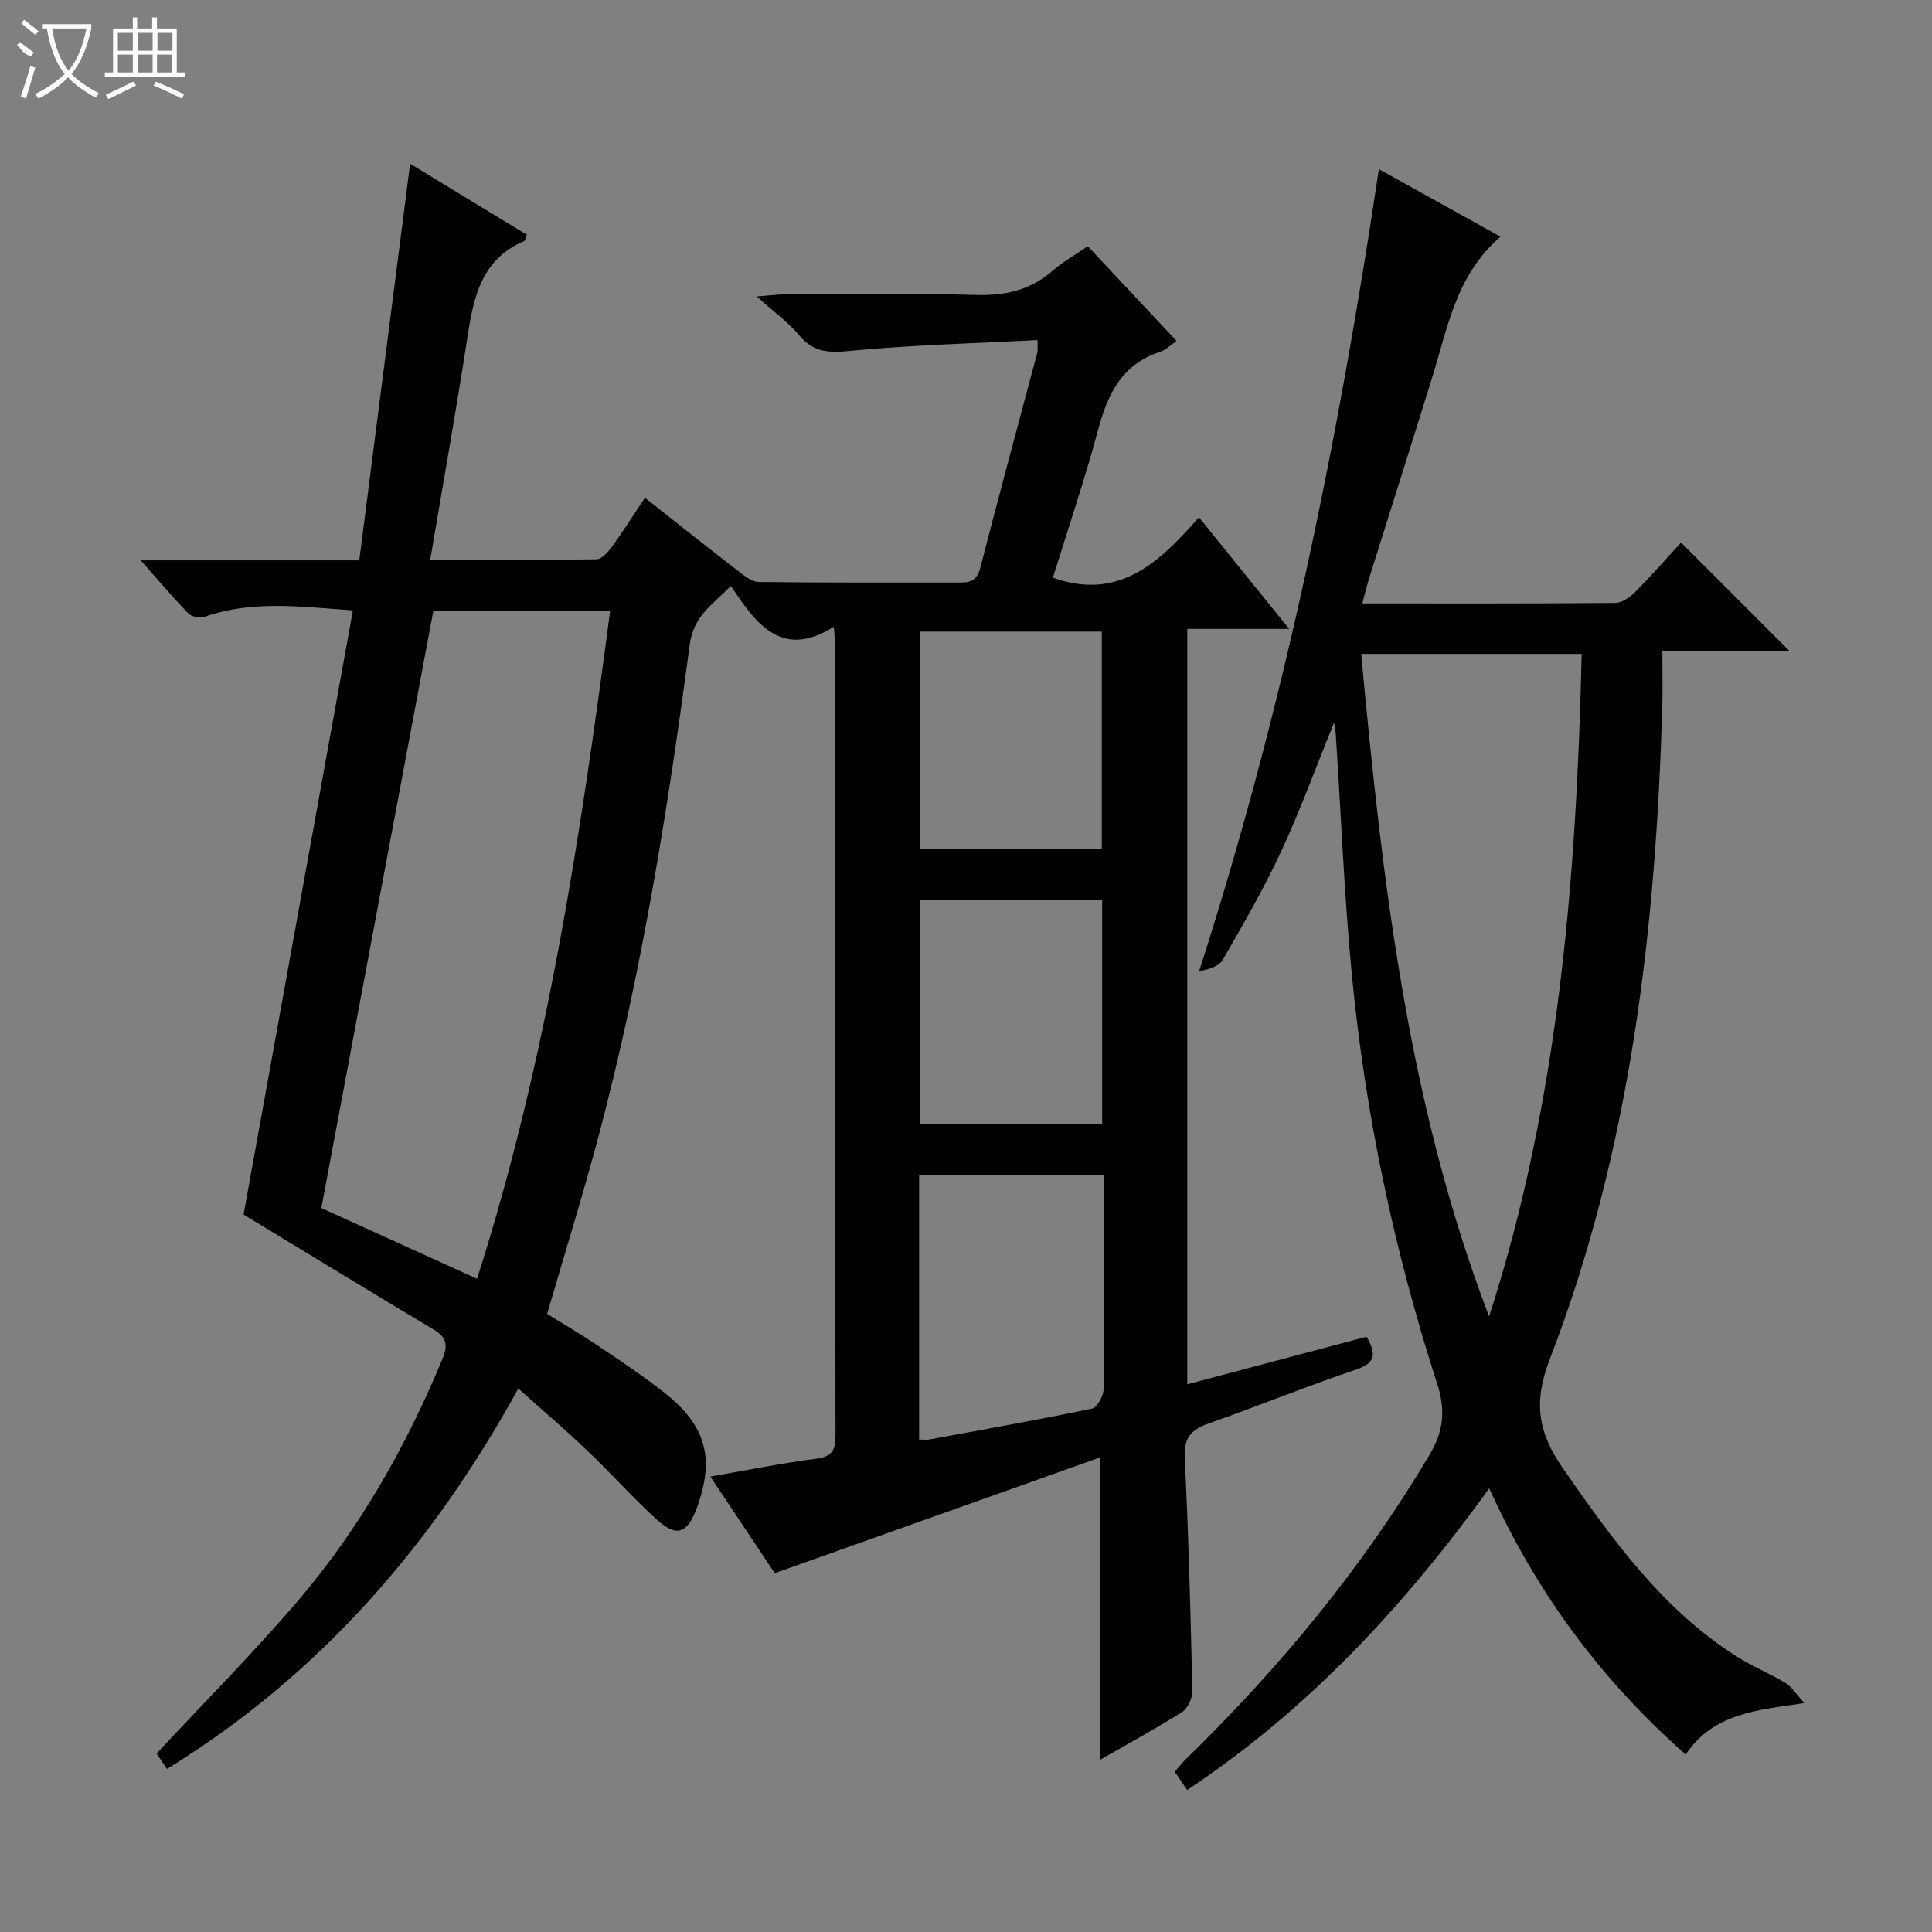 <svg enable-background="new 0 0 400 400" viewBox="0 0 400 400" xmlns="http://www.w3.org/2000/svg"><rect x="0" y="0" width="400" height="400" fill="#808080" stroke="none"/><path d="m107.31 287.49c-17.88 32.49-41.17 59.32-72.74 78.75-.95-1.41-1.75-2.6-2.15-3.19 10.01-10.76 20.13-20.91 29.39-31.77 12.7-14.9 22.28-31.82 29.79-49.91 1.18-2.83.89-4.48-1.78-6.08-13.09-7.83-26.12-15.78-39.39-23.83 7.36-40.67 14.96-82.71 22.63-125.08-10.93-.79-20.8-2.11-30.54 1.27-1 .35-2.79.09-3.48-.61-3.21-3.28-6.17-6.81-9.91-11.03h45.25c3.51-27.41 6.99-54.5 10.53-82.11 7.97 4.85 16.1 9.79 24.18 14.71-.33.78-.38 1.23-.59 1.31-8.73 3.7-10.43 11.42-11.69 19.68-2.33 15.22-5.06 30.39-7.74 46.31 12.23 0 23.35.08 34.46-.12 1.1-.02 2.4-1.54 3.21-2.66 2.25-3.09 4.29-6.34 6.78-10.07 6.48 5.1 12.78 10.13 19.16 15.05 1.32 1.02 2.92 2.36 4.41 2.38 13.66.18 27.33.09 41 .12 2.27.01 4.08.02 4.83-2.93 3.84-14.94 7.9-29.83 11.86-44.74.12-.46.02-.98.02-2.54-13.04.69-25.98 1.01-38.84 2.25-4.39.42-7.54.32-10.49-3.22-2.21-2.66-5.11-4.74-8.8-8.05 2.97-.23 4.34-.43 5.72-.43 13.17-.02 26.34-.28 39.49.11 6.13.18 11.38-.91 16.04-5 2.1-1.84 4.6-3.23 7.3-5.08 6.11 6.53 12.1 12.92 18.37 19.61-1.28.87-2.22 1.87-3.37 2.24-7.85 2.54-10.85 8.63-12.84 16.04-2.78 10.37-6.24 20.56-9.39 30.74 13.72 4.86 22.12-3.23 30.24-12.52 6.3 7.79 12.09 14.97 18.68 23.12-7.68 0-14.19 0-21.1 0v156.4c12.48-3.31 24.74-6.56 37.12-9.85 1.97 3.42 2.06 5.36-2.16 6.79-10.22 3.46-20.23 7.53-30.41 11.12-3.55 1.25-5.29 2.81-5.08 7.04.8 16.11 1.22 32.24 1.58 48.37.03 1.48-.94 3.62-2.12 4.37-5.45 3.46-11.14 6.54-16.97 9.89 0-20.65 0-40.92 0-62.6-22.27 7.92-44.47 15.82-67.37 23.97-3.82-5.73-8.31-12.47-13.33-20 7.78-1.35 14.82-2.78 21.93-3.7 3.27-.42 3.99-1.76 3.98-4.81-.08-54.5-.06-108.99-.07-163.49 0-.98-.13-1.96-.27-3.95-10.73 6.79-16.08-.53-21.31-8.45-3.88 3.94-7.75 6.23-8.53 12.15-4.52 34.07-9.94 68.02-18.75 101.3-3.26 12.34-7.07 24.53-10.77 37.27 3.34 2.08 7.04 4.23 10.58 6.62 4.69 3.16 9.41 6.3 13.84 9.81 8.56 6.78 10.32 13.64 6.54 23.81-1.96 5.27-4.16 6.07-8.31 2.3-4.92-4.46-9.34-9.48-14.16-14.06-4.55-4.36-9.35-8.45-14.46-13.02zm-8.54-22.73c14.55-45.52 21.43-91.79 27.56-138.35-12.79 0-24.83 0-36.6 0-7.77 41.45-15.46 82.45-23.2 123.7 10.53 4.79 20.93 9.52 32.24 14.65zm91.52-21.52v54.8c.85 0 1.49.1 2.1-.01 11.23-2.06 22.48-4.06 33.66-6.38 1.07-.22 2.36-2.52 2.43-3.91.27-5.97.12-11.96.12-17.95 0-8.77 0-17.55 0-26.54-12.99-.01-25.4-.01-38.31-.01zm37.9-10.47c0-15.78 0-31.14 0-46.5-12.82 0-25.24 0-37.75 0v46.5zm-.08-56.99c0-15.4 0-30.23 0-45.01-12.9 0-25.31 0-37.6 0v45.01z" fill="#010102"/><path d="m276.21 149.6c-3.84 9.44-7.05 18.27-10.99 26.75-3.56 7.66-7.82 15-12.04 22.34-.78 1.36-2.82 1.99-4.92 2.39 17.52-54.32 28.81-109.6 37.22-166.06 8.2 4.55 16.39 9.1 25.17 13.98-9.18 7.94-10.92 18.82-14.1 29.05-4.32 13.94-8.75 27.84-13.12 41.77-.48 1.55-.85 3.13-1.38 5.11 17.76 0 35.08.05 52.39-.1 1.39-.01 3.04-1.19 4.11-2.27 3.38-3.41 6.54-7.03 9.49-10.24 7.97 7.97 15.19 15.2 22.54 22.55-8.34 0-16.9 0-26.41 0 0 4.03.09 7.64-.01 11.24-1.34 46.22-6.53 91.87-23.31 135.34-3.46 8.97-2.39 15.17 2.75 22.57 10.22 14.7 20.55 29.16 35.98 38.95 3.22 2.04 6.8 3.49 10.07 5.46 1.24.75 2.08 2.17 3.92 4.17-10.04 1.5-18.89 2.15-24.57 10.66-17.51-15.47-30.86-33.42-40.67-55.12-17.64 24.44-37.54 45.86-62.54 62.46-.98-1.45-1.71-2.52-2.57-3.79.82-.93 1.5-1.82 2.31-2.6 19.4-18.91 36.53-39.6 50.41-62.96 2.95-4.96 3.4-9.22 1.6-14.79-8.9-27.54-14.88-55.78-17.65-84.6-1.59-16.54-2.24-33.17-3.33-49.76-.02-.62-.15-1.2-.35-2.5zm51.26-14.22c-15.44 0-30.34 0-45.65 0 4.36 46.85 9.6 93.08 26.48 137.18 14.4-44.54 18.08-90.48 19.17-137.18z" fill="#010102"/><g fill="#fbfcfa"><path d="m6.4 11.7c-2-.8-1.9-1.6-2.9-2.3l.6-.7c.9.7 1.9 1.4 2.9 2.2zm-2.1 8.3c.7-2.1 1.4-4.2 2-6.4.2.1.6.3 1 .4-.7 2.3-1.3 4.4-1.9 6.4zm3-12.8c-1.1-.9-2.1-1.7-2.9-2.4l.6-.7c1 .8 2 1.5 3 2.4zm1.4-1.3v-.9h10.2v.9c-.9 4.2-2.3 7.3-4.1 9.4 1.3 1.4 3.2 2.7 5.7 4-.2.2-.4.5-.7.9-2.5-1.4-4.4-2.7-5.7-4.2-1.4 1.5-3.5 3-6.1 4.4 0 0 0 0-.1-.1-.3-.4-.5-.7-.7-.8 2.7-1.3 4.7-2.8 6.2-4.2-1.8-2.2-3-5.3-3.7-9.4zm9.2 0h-7.1c.6 3.8 1.7 6.7 3.4 8.7 1.7-2 2.9-4.8 3.7-8.7z"/><path d="m31.6 3.6h.9v2.3h4.1v9.1h1.7v.9h-16.6v-.9h1.7v-9.1h4.1v-2.3h.9v2.3h3.1v-2.3zm-4 13.3.6.8c-1.9.9-3.8 1.9-5.8 2.8-.2-.3-.3-.6-.5-.9 2-.9 3.9-1.8 5.7-2.7zm-3.2-10.1v3.7h3.1v-3.7zm0 4.5v3.7h3.1v-3.7zm4.1-4.5v3.7h3.1v-3.7zm0 4.5v3.7h3.1v-3.7zm9.1 9.1c-2.1-1.1-4.1-2-5.8-2.7l.5-.8c2.2.9 4.1 1.8 5.8 2.6l-.4.9zm-1.9-13.6h-3.1v3.7h3.1zm-3.2 4.5v3.7h3.1v-3.7z"/></g></svg>